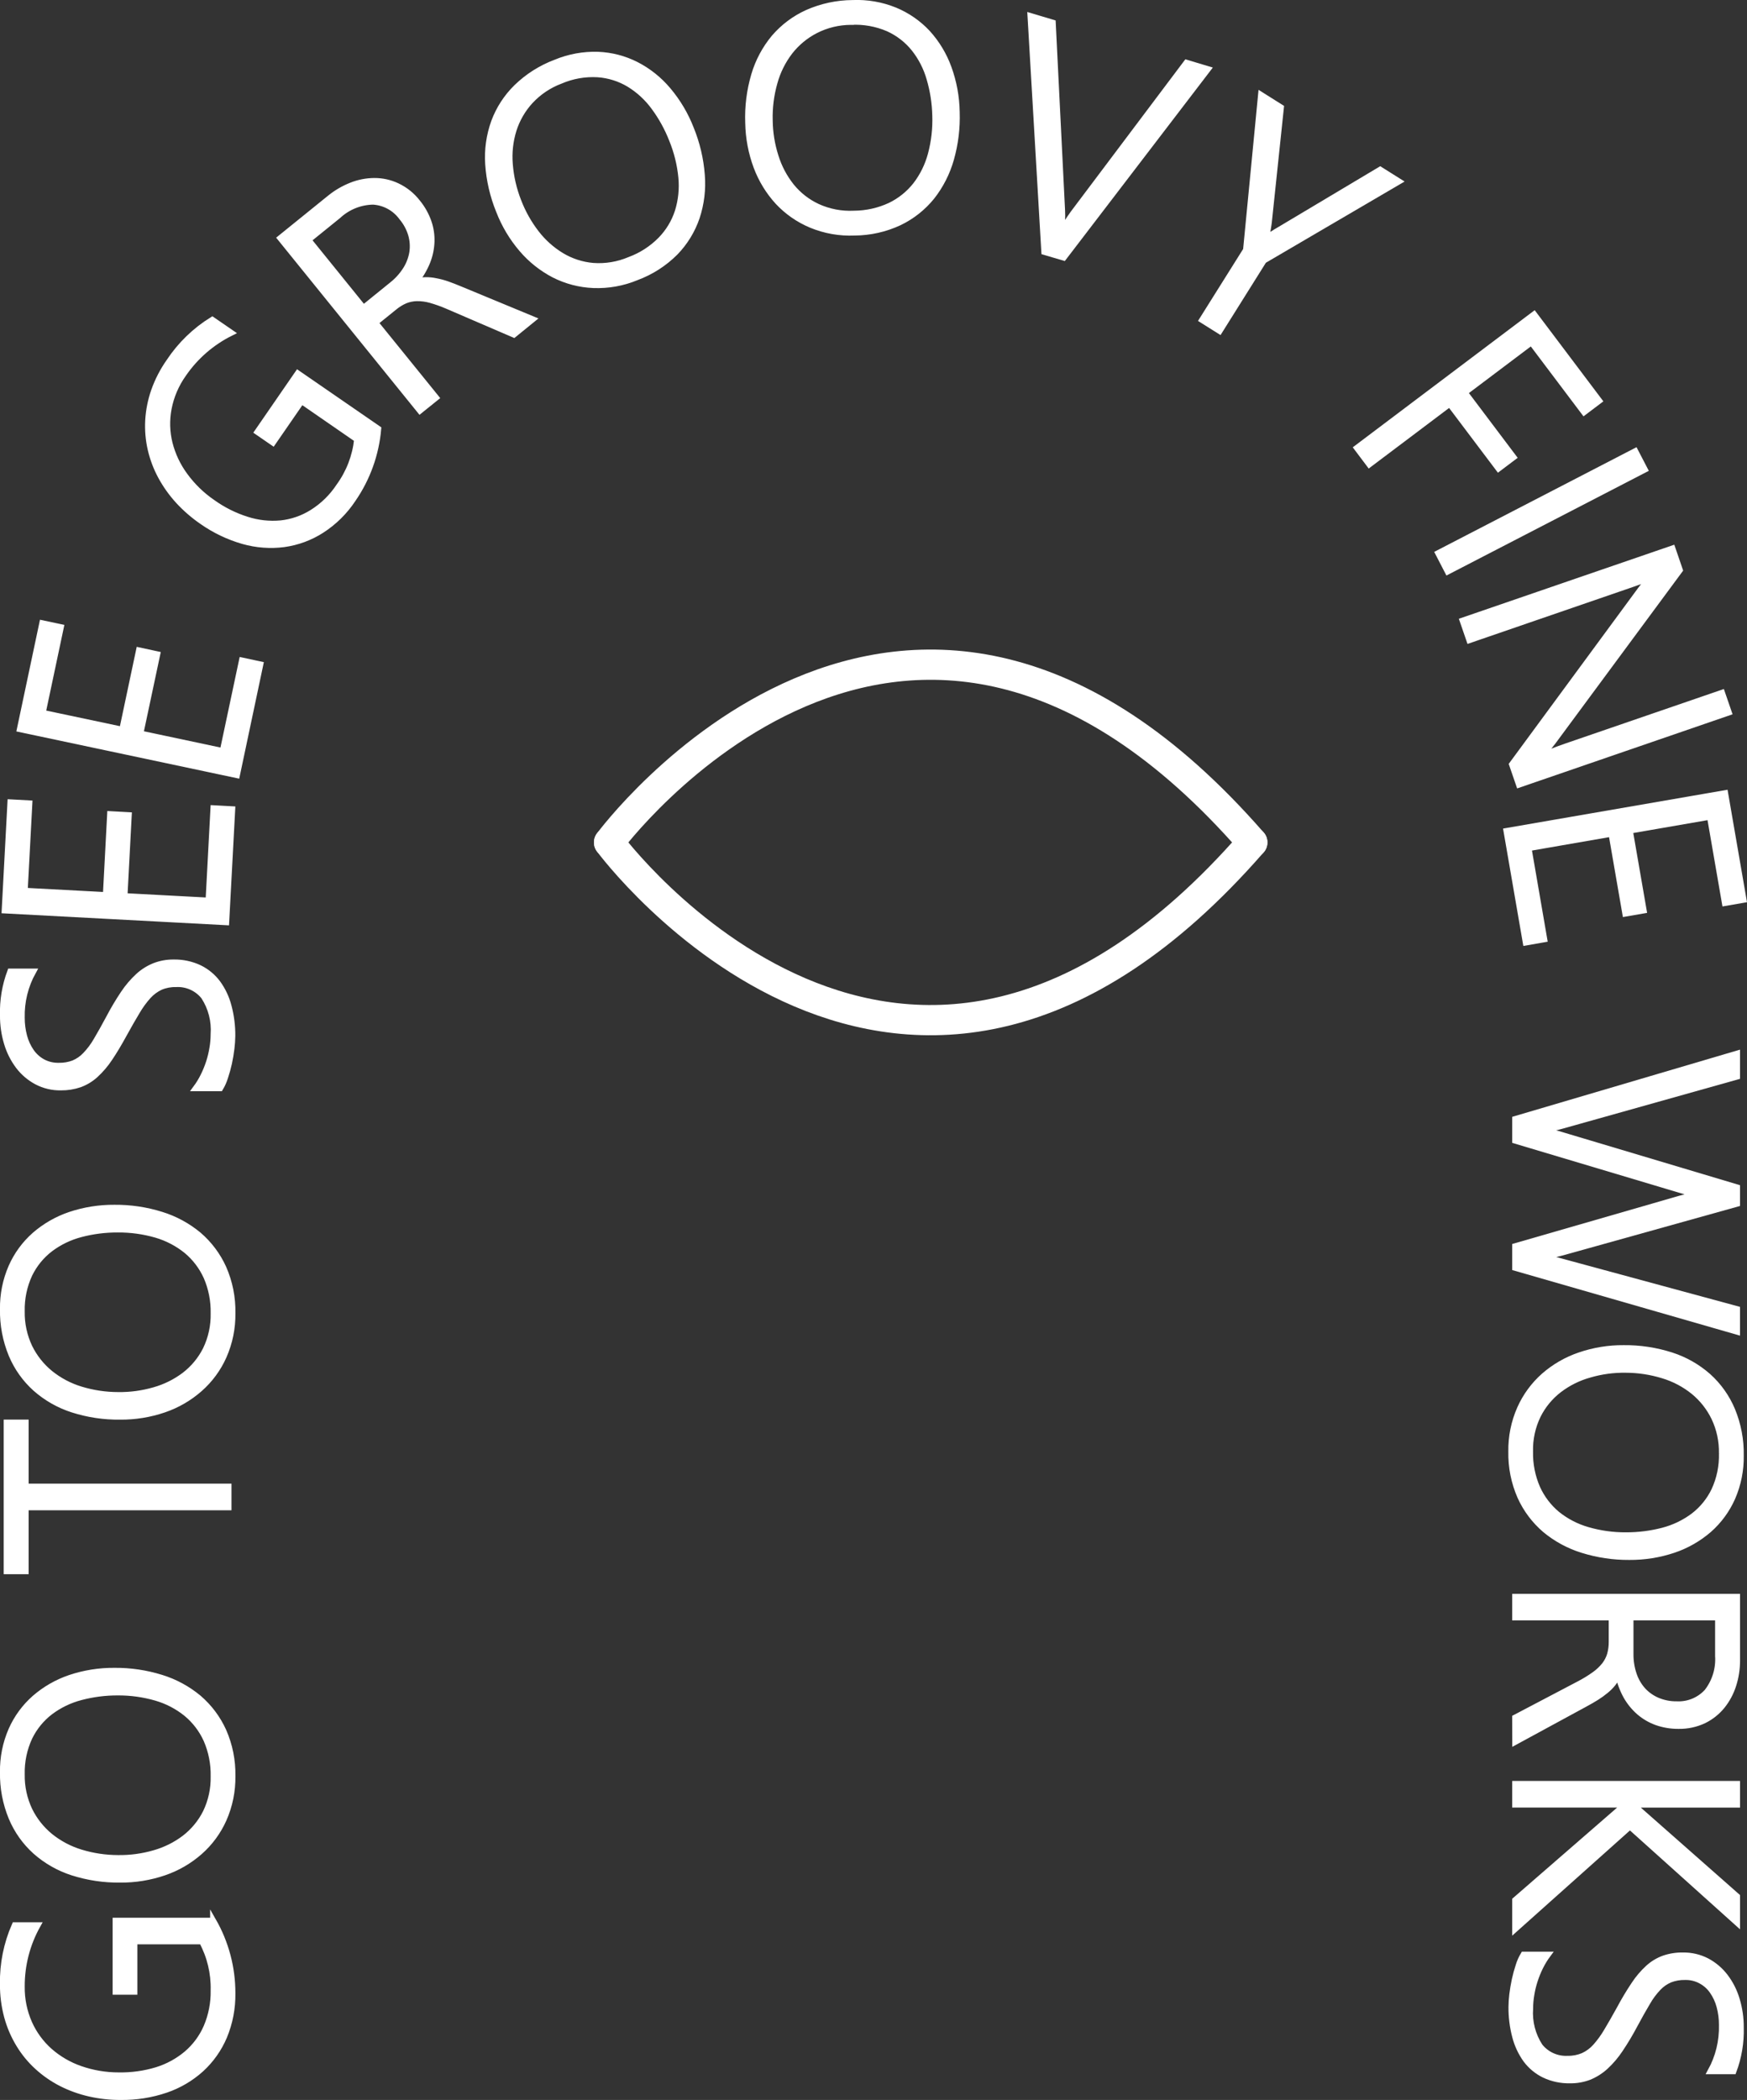 <?xml version="1.0" encoding="utf-8"?>
<!-- Generator: Adobe Illustrator 16.0.0, SVG Export Plug-In . SVG Version: 6.00 Build 0)  -->
<!DOCTYPE svg PUBLIC "-//W3C//DTD SVG 1.1//EN" "http://www.w3.org/Graphics/SVG/1.1/DTD/svg11.dtd">
<svg version="1.1" id="圖層_1" xmlns="http://www.w3.org/2000/svg" xmlns:xlink="http://www.w3.org/1999/xlink" x="0px" y="0px"
	 width="173.372px" height="208.318px" viewBox="0 0 173.372 208.318" enable-background="new 0 0 173.372 208.318"
	 xml:space="preserve">
<rect x="0" y="0" width="173.372" height="208.318" fill="#333333" stroke="none"/>
<g id="Group_17" transform="translate(-1727.646 -817.027)">
	<g id="Group_10" transform="translate(1788.09 882.962)">
		<path id="Path_40" fill="none" stroke="#FFFFFF" stroke-width="3" stroke-linecap="round" d="M0,17.635
			c0,0,29.232-39.673,63.833,0"/>
		<path id="Path_41" fill="none" stroke="#FFFFFF" stroke-width="3" stroke-linecap="round" d="M0,17.633
			c0,0,29.232,39.673,63.833,0"/>
	</g>
	<g id="Group_13" transform="translate(1727.946 817.327)">
		<g id="Group_12" transform="translate(0 0)">
			<path id="Path_65" fill="#FFFFFF" stroke="#FFFFFF" stroke-width="0.6" d="M20.853,190.243c1.253,2.186,1.911,4.662,1.907,7.182
				c0.022,1.475-0.257,2.938-0.822,4.3c-0.521,1.229-1.301,2.332-2.285,3.234c-1.015,0.915-2.206,1.614-3.5,2.054
				c-1.44,0.488-2.954,0.728-4.474,0.707c-1.043,0.006-2.083-0.108-3.1-0.341c-0.971-0.221-1.912-0.56-2.8-1.011
				c-0.857-0.439-1.652-0.99-2.363-1.64c-0.711-0.647-1.325-1.394-1.823-2.217c-0.522-0.858-0.921-1.786-1.184-2.756
				c-0.284-1.056-0.423-2.145-0.414-3.238c-0.034-2.003,0.366-3.99,1.173-5.824h2.253c-1.037,1.854-1.577,3.946-1.568,6.071
				c-0.018,1.252,0.234,2.492,0.739,3.637c0.471,1.057,1.162,2.001,2.027,2.771c0.891,0.781,1.925,1.383,3.044,1.771
				c1.226,0.428,2.516,0.646,3.814,0.644c1.278,0.023,2.553-0.153,3.776-0.523c1.093-0.336,2.106-0.888,2.981-1.624
				c0.849-0.725,1.521-1.633,1.965-2.656c0.492-1.153,0.732-2.397,0.707-3.651c0.042-1.69-0.359-3.362-1.163-4.851h-6.711v5h-1.855
				v-7.038H20.853z"/>
			<path id="Path_66" fill="#FFFFFF" stroke="#FFFFFF" stroke-width="0.6" d="M22.762,175.89c0.021,1.475-0.275,2.937-0.87,4.285
				c-0.55,1.234-1.359,2.335-2.373,3.228c-1.033,0.908-2.234,1.604-3.536,2.048c-1.405,0.479-2.88,0.719-4.364,0.707
				c-1.601,0.018-3.194-0.221-4.72-0.707c-1.354-0.435-2.602-1.145-3.667-2.085c-1.031-0.926-1.844-2.069-2.379-3.348
				c-0.591-1.429-0.882-2.964-0.854-4.511c-0.024-1.44,0.262-2.87,0.838-4.19c0.534-1.209,1.324-2.286,2.316-3.159
				c1.025-0.89,2.214-1.571,3.5-2.006c1.42-0.476,2.909-0.712,4.406-0.7c1.573-0.014,3.139,0.218,4.641,0.686
				c1.357,0.417,2.618,1.099,3.709,2.006c1.048,0.899,1.887,2.017,2.457,3.274C22.485,172.825,22.79,174.352,22.762,175.89z
				 M1.853,175.722c-0.021,1.224,0.238,2.435,0.76,3.541c0.491,1.005,1.193,1.893,2.059,2.601c0.9,0.726,1.932,1.271,3.038,1.607
				c1.202,0.367,2.452,0.554,3.709,0.556c1.211,0.017,2.419-0.146,3.583-0.482c1.092-0.307,2.118-0.815,3.023-1.5
				c0.882-0.679,1.6-1.547,2.1-2.541c0.541-1.119,0.808-2.351,0.781-3.594c0.026-1.242-0.217-2.476-0.712-3.615
				c-0.455-1.006-1.132-1.895-1.98-2.6c-0.891-0.722-1.917-1.258-3.017-1.577c-1.241-0.36-2.527-0.538-3.819-0.529
				c-1.238-0.004-2.471,0.154-3.667,0.471c-1.097,0.285-2.127,0.782-3.033,1.463c-0.873,0.669-1.577,1.531-2.059,2.52
				C2.085,173.193,1.823,174.452,1.853,175.722z"/>
			<path id="Path_67" fill="#FFFFFF" stroke="#FFFFFF" stroke-width="0.6" d="M2.242,147.18h20.132v2.043H2.242v6.34H0.367v-14.737
				h1.875V147.18z"/>
			<path id="Path_68" fill="#FFFFFF" stroke="#FFFFFF" stroke-width="0.6" d="M22.762,129.965c0.021,1.473-0.276,2.933-0.87,4.28
				c-0.55,1.233-1.359,2.334-2.373,3.227c-1.032,0.91-2.234,1.606-3.536,2.052c-1.404,0.481-2.88,0.721-4.364,0.707
				c-1.601,0.021-3.195-0.219-4.72-0.707c-1.354-0.435-2.602-1.145-3.667-2.085c-1.032-0.925-1.844-2.067-2.379-3.346
				c-0.592-1.431-0.882-2.968-0.854-4.516c-0.024-1.441,0.262-2.87,0.838-4.191c0.533-1.21,1.324-2.289,2.316-3.163
				c1.025-0.89,2.214-1.57,3.5-2.006c1.42-0.475,2.909-0.711,4.406-0.7c1.573-0.014,3.139,0.218,4.641,0.687
				c1.357,0.417,2.618,1.099,3.709,2.006c1.048,0.898,1.887,2.017,2.457,3.274C22.486,126.895,22.792,128.424,22.762,129.965z
				 M1.853,129.792c-0.022,1.223,0.238,2.435,0.76,3.541c0.491,1.005,1.193,1.892,2.059,2.6c0.9,0.727,1.932,1.272,3.038,1.608
				c1.202,0.366,2.452,0.554,3.709,0.555c1.211,0.018,2.419-0.146,3.583-0.481c1.092-0.308,2.118-0.815,3.023-1.5
				c0.882-0.679,1.6-1.547,2.1-2.541c0.541-1.119,0.809-2.352,0.781-3.594c0.026-1.243-0.217-2.476-0.712-3.615
				c-0.455-1.006-1.132-1.895-1.98-2.601c-0.892-0.719-1.917-1.255-3.017-1.576c-1.241-0.358-2.527-0.535-3.819-0.524
				c-1.238-0.006-2.471,0.15-3.667,0.466c-1.097,0.285-2.127,0.781-3.033,1.462c-0.873,0.669-1.577,1.532-2.059,2.521
				C2.085,127.263,1.823,128.522,1.853,129.792z"/>
			<path id="Path_69" fill="#FFFFFF" stroke="#FFFFFF" stroke-width="0.6" d="M19.153,107.648c0.284-0.384,0.533-0.793,0.744-1.222
				c0.218-0.441,0.404-0.898,0.556-1.367c0.146-0.457,0.258-0.925,0.335-1.399c0.076-0.447,0.114-0.899,0.115-1.353
				c0.098-1.32-0.241-2.637-0.964-3.745c-0.669-0.841-1.705-1.304-2.777-1.243c-0.524-0.013-1.046,0.085-1.53,0.288
				c-0.462,0.216-0.877,0.522-1.221,0.899c-0.427,0.478-0.805,0.997-1.126,1.551c-0.377,0.623-0.8,1.362-1.268,2.212
				c-0.513,0.942-0.997,1.749-1.451,2.42c-0.398,0.602-0.868,1.152-1.4,1.64c-0.449,0.409-0.974,0.728-1.545,0.938
				c-0.607,0.207-1.245,0.309-1.886,0.301c-0.833,0.014-1.657-0.183-2.394-0.571c-0.703-0.377-1.317-0.9-1.8-1.535
				c-0.512-0.681-0.898-1.447-1.142-2.263c-0.272-0.898-0.407-1.833-0.4-2.771c-0.043-1.48,0.203-2.956,0.723-4.343H2.98
				c-0.775,1.397-1.165,2.977-1.127,4.575c-0.002,0.624,0.079,1.246,0.241,1.849c0.144,0.543,0.381,1.057,0.7,1.52
				c0.297,0.425,0.688,0.776,1.142,1.026c0.49,0.261,1.039,0.391,1.593,0.377c0.504,0.013,1.005-0.073,1.477-0.251
				c0.443-0.186,0.843-0.462,1.173-0.812c0.426-0.444,0.795-0.938,1.1-1.472c0.361-0.608,0.781-1.357,1.252-2.237
				c0.435-0.828,0.914-1.633,1.435-2.41c0.416-0.625,0.905-1.198,1.456-1.708c0.472-0.434,1.019-0.777,1.614-1.016
				c0.606-0.234,1.251-0.35,1.9-0.342c0.877-0.016,1.747,0.169,2.541,0.54c0.718,0.348,1.341,0.861,1.818,1.5
				c0.503,0.691,0.871,1.473,1.084,2.301c0.255,0.956,0.38,1.943,0.372,2.934c-0.006,0.415-0.034,0.83-0.084,1.242
				c-0.058,0.481-0.141,0.969-0.246,1.462c-0.104,0.474-0.234,0.94-0.388,1.4c-0.117,0.379-0.278,0.743-0.482,1.084L19.153,107.648z
				"/>
			<path id="Path_70" fill="#FFFFFF" stroke="#FFFFFF" stroke-width="0.6" d="M22.144,91.181L0.168,90.013L0.739,79.3l1.87,0.101
				l-0.461,8.67l8.062,0.43l0.424-8.031l1.839,0.101l-0.424,8.03l8.351,0.445l0.487-9.163l1.854,0.101L22.144,91.181z"/>
			<path id="Path_71" fill="#FFFFFF" stroke="#FFFFFF" stroke-width="0.6" d="M23.209,76.59L1.678,72.027l2.221-10.493l1.834,0.388
				l-1.8,8.5l7.9,1.671l1.666-7.869l1.8,0.389l-1.671,7.862l8.181,1.737l1.907-8.983l1.813,0.388L23.209,76.59z"/>
			<path id="Path_72" fill="#FFFFFF" stroke="#FFFFFF" stroke-width="0.6" d="M37.231,42.243c-0.215,2.509-1.082,4.919-2.514,6.99
				c-0.813,1.228-1.873,2.273-3.112,3.069c-1.128,0.722-2.399,1.19-3.725,1.373c-1.354,0.175-2.73,0.072-4.044-0.3
				c-1.461-0.419-2.843-1.079-4.086-1.954c-0.858-0.591-1.647-1.275-2.353-2.042c-0.67-0.734-1.25-1.547-1.724-2.42
				c-0.457-0.847-0.799-1.75-1.016-2.687c-0.216-0.939-0.299-1.904-0.246-2.866c0.057-1.001,0.254-1.988,0.586-2.935
				c0.365-1.03,0.87-2.006,1.5-2.899c1.108-1.672,2.565-3.084,4.27-4.14l1.86,1.278c-1.907,0.941-3.54,2.357-4.741,4.112
				c-0.726,1.021-1.223,2.188-1.458,3.419c-0.216,1.137-0.184,2.308,0.094,3.431c0.29,1.148,0.799,2.23,1.5,3.186
				c0.764,1.052,1.704,1.965,2.777,2.699c1.038,0.744,2.187,1.317,3.405,1.7c1.088,0.349,2.236,0.474,3.374,0.367
				c1.109-0.119,2.175-0.489,3.119-1.083c1.062-0.666,1.967-1.553,2.656-2.6c0.996-1.367,1.614-2.972,1.792-4.652l-5.516-3.809
				L26.784,43.6l-1.53-1.053l4-5.8L37.231,42.243z"/>
			<path id="Path_73" fill="#FFFFFF" stroke="#FFFFFF" stroke-width="0.6" d="M50.695,32.888l-6.543-2.817
				c-0.56-0.245-1.136-0.451-1.724-0.618c-0.448-0.126-0.913-0.186-1.378-0.178c-0.396,0.009-0.787,0.091-1.153,0.24
				c-0.388,0.17-0.75,0.394-1.074,0.665l-1.886,1.524l6.03,7.444l-1.593,1.282L27.527,23.322l4.93-3.987
				c0.634-0.512,1.342-0.926,2.1-1.226c0.728-0.293,1.504-0.445,2.289-0.451c0.782-0.004,1.555,0.167,2.263,0.5
				c0.791,0.372,1.482,0.927,2.018,1.618c0.465,0.566,0.83,1.209,1.079,1.899c0.228,0.639,0.334,1.313,0.314,1.991
				c-0.023,0.683-0.163,1.355-0.414,1.991c-0.281,0.698-0.665,1.352-1.137,1.938l0.042,0.042c0.303-0.088,0.617-0.135,0.933-0.141
				c0.336-0.004,0.671,0.029,1,0.1c0.384,0.072,0.763,0.172,1.132,0.301c0.4,0.141,0.838,0.309,1.32,0.513l7.161,2.965
				L50.695,32.888z M30.295,23.495l5.474,6.763l2.839-2.3c0.54-0.427,1.004-0.942,1.373-1.524c0.326-0.518,0.545-1.096,0.644-1.699
				c0.086-0.589,0.045-1.188-0.12-1.761c-0.185-0.623-0.498-1.202-0.917-1.699c-0.67-0.928-1.72-1.505-2.861-1.575
				c-1.286,0.021-2.52,0.518-3.463,1.393L30.295,23.495z"/>
			<path id="Path_74" fill="#FFFFFF" stroke="#FFFFFF" stroke-width="0.6" d="M62.875,27.204c-1.36,0.567-2.828,0.83-4.3,0.77
				c-1.35-0.057-2.672-0.402-3.878-1.013c-1.22-0.633-2.307-1.496-3.2-2.541c-0.965-1.127-1.732-2.409-2.268-3.793
				c-0.608-1.482-0.972-3.053-1.079-4.652c-0.094-1.417,0.106-2.838,0.587-4.175c0.48-1.297,1.242-2.471,2.23-3.438
				c1.11-1.078,2.432-1.915,3.882-2.457c1.33-0.552,2.762-0.813,4.2-0.766c1.321,0.052,2.615,0.39,3.793,0.99
				c1.209,0.621,2.281,1.479,3.154,2.521c0.966,1.145,1.734,2.442,2.274,3.84c0.594,1.459,0.957,3.001,1.075,4.572
				c0.116,1.414-0.055,2.838-0.5,4.186c-0.443,1.307-1.171,2.498-2.132,3.489C65.627,25.826,64.318,26.668,62.875,27.204z
				 M55.331,7.711c-1.146,0.427-2.175,1.116-3.007,2.012c-0.756,0.823-1.323,1.801-1.661,2.866c-0.344,1.105-0.47,2.268-0.372,3.421
				c0.099,1.251,0.383,2.479,0.843,3.646c0.434,1.134,1.03,2.197,1.771,3.159c0.691,0.9,1.544,1.665,2.515,2.253
				c0.953,0.572,2.025,0.92,3.133,1.016c1.239,0.091,2.481-0.114,3.625-0.6c1.168-0.43,2.228-1.112,3.1-2
				c0.772-0.791,1.352-1.749,1.692-2.801c0.34-1.092,0.459-2.24,0.351-3.379c-0.124-1.286-0.435-2.548-0.924-3.743
				c-0.45-1.154-1.05-2.243-1.786-3.238c-0.668-0.914-1.508-1.688-2.473-2.279c-0.944-0.566-2.009-0.902-3.107-0.979
				C57.764,6.988,56.497,7.21,55.331,7.711z"/>
			<path id="Path_75" fill="#FFFFFF" stroke="#FFFFFF" stroke-width="0.6" d="M84.5,22.767c-1.472,0.063-2.939-0.196-4.3-0.76
				c-1.246-0.521-2.367-1.299-3.29-2.284c-0.928-1.013-1.652-2.196-2.132-3.483c-0.519-1.393-0.796-2.862-0.822-4.349
				c-0.062-1.602,0.139-3.203,0.592-4.74c0.401-1.362,1.076-2.628,1.985-3.72c0.902-1.05,2.023-1.891,3.285-2.462
				c1.415-0.626,2.943-0.954,4.49-0.964c1.438-0.063,2.873,0.186,4.207,0.729c1.221,0.505,2.32,1.266,3.223,2.231
				c0.916,1.005,1.627,2.18,2.09,3.458c0.514,1.408,0.788,2.892,0.812,4.391c0.054,1.57-0.138,3.14-0.565,4.651
				c-0.384,1.367-1.033,2.646-1.912,3.761c-0.869,1.071-1.965,1.938-3.207,2.536C87.56,22.415,86.04,22.758,84.5,22.767z
				 M84.139,1.867c-1.223,0.004-2.427,0.296-3.515,0.854c-0.994,0.513-1.864,1.234-2.551,2.116c-0.703,0.919-1.22,1.965-1.524,3.08
				c-0.341,1.209-0.499,2.463-0.466,3.719c0.013,1.212,0.207,2.414,0.576,3.568c0.334,1.085,0.87,2.098,1.577,2.986
				c0.699,0.861,1.585,1.553,2.592,2.021c1.132,0.517,2.372,0.754,3.615,0.692c1.242-0.005,2.467-0.278,3.593-0.8
				c0.994-0.479,1.866-1.18,2.549-2.047c0.697-0.908,1.207-1.946,1.5-3.054c0.332-1.25,0.479-2.542,0.435-3.835
				c-0.028-1.236-0.218-2.464-0.565-3.651c-0.309-1.091-0.83-2.11-1.535-3c-0.689-0.855-1.57-1.537-2.572-1.99
				c-1.169-0.502-2.438-0.729-3.708-0.661V1.867z"/>
			<path id="Path_76" fill="#FFFFFF" stroke="#FFFFFF" stroke-width="0.6" d="M105.259,25.25l-1.917-0.566l-1.371-23.385l2.2,0.655
				l0.927,18.639c0.017,0.347,0.017,0.692,0,1.032c-0.011,0.353-0.042,0.704-0.094,1.053l0.058,0.021
				c0.131-0.262,0.288-0.54,0.477-0.843c0.189-0.304,0.41-0.623,0.656-0.97L117.447,5.93l2.112,0.633L105.259,25.25z"/>
			<path id="Path_77" fill="#FFFFFF" stroke="#FFFFFF" stroke-width="0.6" d="M125.111,25.543l-4.379,6.983l-1.729-1.084
				l4.358-6.941l1.488-15.376l1.965,1.236l-1.199,11.384c-0.017,0.136-0.043,0.335-0.09,0.6c-0.047,0.266-0.1,0.587-0.183,0.985
				l0.042,0.026c0.18-0.146,0.367-0.283,0.561-0.409c0.226-0.147,0.492-0.31,0.791-0.482l9.934-5.925l1.844,1.158L125.111,25.543z"
				/>
			<path id="Path_78" fill="#FFFFFF" stroke="#FFFFFF" stroke-width="0.6" d="M151.676,33.648l-6.622,4.986l4.841,6.423
				l-1.483,1.116l-4.844-6.423l-7.979,6.009l-1.222-1.625l17.576-13.243l6.455,8.565l-1.494,1.127L151.676,33.648z"/>
			<path id="Path_79" fill="#FFFFFF" stroke="#FFFFFF" stroke-width="0.6" d="M143.372,56.389l-0.938-1.813l19.547-10.11
				l0.942,1.813L143.372,56.389z"/>
			<path id="Path_80" fill="#FFFFFF" stroke="#FFFFFF" stroke-width="0.6" d="M149.758,75.531l12.731-17.3
				c0.162-0.221,0.33-0.436,0.508-0.655c0.16-0.203,0.339-0.391,0.533-0.562l-0.024-0.084c-0.162,0.084-0.399,0.184-0.707,0.301
				c-0.308,0.116-0.687,0.262-1.153,0.419l-16.125,5.548l-0.664-1.929l20.813-7.153l0.732,2.137L153.809,73.29
				c-0.2,0.262-0.394,0.5-0.571,0.723c-0.178,0.224-0.346,0.419-0.5,0.601l0.026,0.079c0.3-0.147,0.649-0.301,1.043-0.461
				c0.394-0.161,0.828-0.31,1.31-0.482l15.473-5.318l0.669,1.941l-20.812,7.159L149.758,75.531z"/>
			<path id="Path_81" fill="#FFFFFF" stroke="#FFFFFF" stroke-width="0.6" d="M149.209,82.141l21.688-3.751l1.828,10.566
				l-1.844,0.32l-1.482-8.561l-7.959,1.378l1.373,7.921l-1.813,0.314l-1.373-7.926l-8.24,1.43l1.561,9.042l-1.828,0.32
				L149.209,82.141z"/>
			<path id="Path_82" fill="#FFFFFF" stroke="#FFFFFF" stroke-width="0.6" d="M150.068,125.465v-2.132l16.319-4.71
				c0.368-0.11,0.743-0.2,1.121-0.267c0.343-0.07,0.692-0.11,1.043-0.12v-0.059c-0.726-0.067-1.44-0.216-2.132-0.444l-16.35-4.883
				v-2.133l22.012-6.49v2.268l-17.268,4.851c-0.382,0.11-0.738,0.2-1.084,0.268c-0.345,0.066-0.671,0.12-0.99,0.162v0.063
				c0.703,0.116,1.396,0.283,2.076,0.5l17.266,5.16v1.608l-17.329,4.835c-0.347,0.094-0.687,0.173-1.022,0.246
				c-0.321,0.072-0.646,0.129-0.974,0.168v0.063c0.233,0.026,0.464,0.066,0.692,0.12c0.256,0.063,0.539,0.136,0.858,0.215
				l17.774,4.82v2.226L150.068,125.465z"/>
			<path id="Path_83" fill="#FFFFFF" stroke="#FFFFFF" stroke-width="0.6" d="M149.686,143.709c-0.024-1.475,0.272-2.937,0.87-4.285
				c0.55-1.232,1.357-2.332,2.368-3.227c1.036-0.906,2.239-1.601,3.542-2.043c1.404-0.481,2.879-0.723,4.363-0.712
				c1.602-0.017,3.195,0.224,4.721,0.712c1.353,0.434,2.601,1.142,3.667,2.08c1.03,0.926,1.843,2.069,2.378,3.348
				c0.592,1.429,0.883,2.965,0.854,4.511c0.024,1.441-0.262,2.87-0.838,4.191c-0.535,1.207-1.325,2.285-2.315,3.159
				c-1.028,0.89-2.222,1.571-3.511,2.006c-1.418,0.475-2.904,0.711-4.399,0.7c-1.576,0.01-3.144-0.225-4.647-0.695
				c-1.354-0.418-2.611-1.101-3.701-2.006c-1.049-0.897-1.889-2.016-2.457-3.274C149.963,146.768,149.657,145.244,149.686,143.709z
				 M170.586,143.877c0.024-1.222-0.235-2.433-0.761-3.536c-0.487-1.005-1.188-1.893-2.053-2.6c-0.9-0.725-1.933-1.268-3.039-1.601
				c-1.201-0.37-2.451-0.56-3.709-0.561c-1.211-0.018-2.42,0.146-3.582,0.487c-1.094,0.303-2.121,0.813-3.023,1.5
				c-0.883,0.678-1.6,1.547-2.1,2.541c-0.545,1.118-0.813,2.351-0.781,3.594c-0.027,1.242,0.217,2.476,0.712,3.615
				c0.454,1.005,1.132,1.895,1.979,2.6c0.895,0.718,1.924,1.251,3.026,1.566c1.241,0.359,2.526,0.538,3.819,0.528
				c1.236,0.003,2.469-0.153,3.666-0.466c1.096-0.287,2.127-0.783,3.033-1.462c0.873-0.67,1.576-1.534,2.055-2.525
				c0.534-1.151,0.795-2.412,0.759-3.682H170.586z"/>
			<path id="Path_84" fill="#FFFFFF" stroke="#FFFFFF" stroke-width="0.6" d="M150.068,170.095l6.313-3.315
				c0.543-0.279,1.064-0.598,1.562-0.953c0.378-0.267,0.717-0.586,1.006-0.948c0.242-0.314,0.426-0.672,0.539-1.053
				c0.111-0.408,0.166-0.829,0.162-1.252v-2.426h-9.582v-2.038h22.014v6.339c0,0.814-0.125,1.624-0.372,2.399
				c-0.235,0.747-0.604,1.445-1.091,2.06c-0.49,0.608-1.106,1.104-1.807,1.451c-0.791,0.378-1.66,0.565-2.537,0.549
				c-0.73,0.006-1.457-0.113-2.147-0.352c-0.638-0.228-1.229-0.57-1.744-1.011c-0.515-0.449-0.95-0.982-1.288-1.577
				c-0.364-0.657-0.629-1.365-0.786-2.1h-0.063c-0.119,0.292-0.277,0.565-0.471,0.814c-0.208,0.263-0.445,0.502-0.707,0.713
				c-0.299,0.25-0.616,0.479-0.947,0.686c-0.361,0.225-0.771,0.461-1.231,0.707l-6.815,3.7L150.068,170.095z M170.206,160.147h-8.7
				v3.65c-0.007,0.689,0.103,1.375,0.325,2.027c0.195,0.581,0.507,1.116,0.916,1.572c0.404,0.436,0.898,0.78,1.447,1.011
				c0.602,0.251,1.248,0.376,1.899,0.367c1.14,0.057,2.245-0.396,3.017-1.236c0.792-1.014,1.182-2.284,1.096-3.568V160.147z"/>
			<path id="Path_85" fill="#FFFFFF" stroke="#FFFFFF" stroke-width="0.6" d="M150.068,188.199l10.301-8.948
				c0.199-0.172,0.41-0.331,0.629-0.477v-0.059h-10.93v-2.042h22.014v2.043h-10.362v0.059c0.115,0.072,0.22,0.151,0.325,0.229
				l0.32,0.262l9.717,8.565v2.591l-10.625-9.542l-11.389,10.173V188.199z"/>
			<path id="Path_86" fill="#FFFFFF" stroke="#FFFFFF" stroke-width="0.6" d="M153.295,193.606
				c-0.284,0.384-0.532,0.792-0.744,1.221c-0.22,0.442-0.405,0.901-0.556,1.373c-0.147,0.457-0.26,0.925-0.334,1.399
				c-0.076,0.447-0.114,0.899-0.115,1.353c-0.098,1.32,0.241,2.637,0.964,3.746c0.671,0.841,1.708,1.304,2.782,1.242
				c0.523,0.011,1.042-0.09,1.523-0.293c0.465-0.214,0.88-0.521,1.221-0.9c0.427-0.479,0.805-0.998,1.127-1.551
				c0.377-0.629,0.8-1.362,1.268-2.211c0.441-0.83,0.925-1.638,1.447-2.419c0.396-0.604,0.867-1.156,1.4-1.644
				c0.447-0.409,0.973-0.726,1.545-0.932c0.605-0.209,1.244-0.311,1.886-0.3c0.833-0.014,1.655,0.181,2.394,0.565
				c0.703,0.377,1.316,0.9,1.801,1.535c0.516,0.681,0.904,1.449,1.146,2.268c0.271,0.897,0.406,1.829,0.4,2.767
				c0.043,1.48-0.203,2.956-0.724,4.343h-2.255c0.771-1.401,1.155-2.981,1.116-4.58c0.005-0.622-0.075-1.242-0.236-1.844
				c-0.142-0.544-0.379-1.058-0.7-1.52c-0.293-0.429-0.686-0.78-1.144-1.026c-0.486-0.264-1.034-0.396-1.587-0.382
				c-0.506-0.01-1.01,0.077-1.482,0.257c-0.443,0.187-0.843,0.463-1.174,0.812c-0.424,0.445-0.792,0.941-1.095,1.478
				c-0.361,0.6-0.778,1.342-1.252,2.226c-0.438,0.828-0.918,1.633-1.44,2.41c-0.414,0.628-0.902,1.203-1.455,1.713
				c-0.475,0.433-1.021,0.779-1.615,1.022c-0.605,0.231-1.25,0.345-1.899,0.335c-0.875,0.019-1.743-0.164-2.536-0.534
				c-0.719-0.348-1.344-0.861-1.822-1.5c-0.5-0.697-0.867-1.481-1.082-2.313c-0.251-0.955-0.374-1.939-0.367-2.928
				c0.004-0.417,0.032-0.833,0.084-1.247c0.059-0.477,0.142-0.964,0.246-1.456c0.104-0.473,0.231-0.939,0.383-1.399
				c0.117-0.38,0.281-0.744,0.486-1.084L153.295,193.606z"/>
		</g>
	</g>
</g>
</svg>
